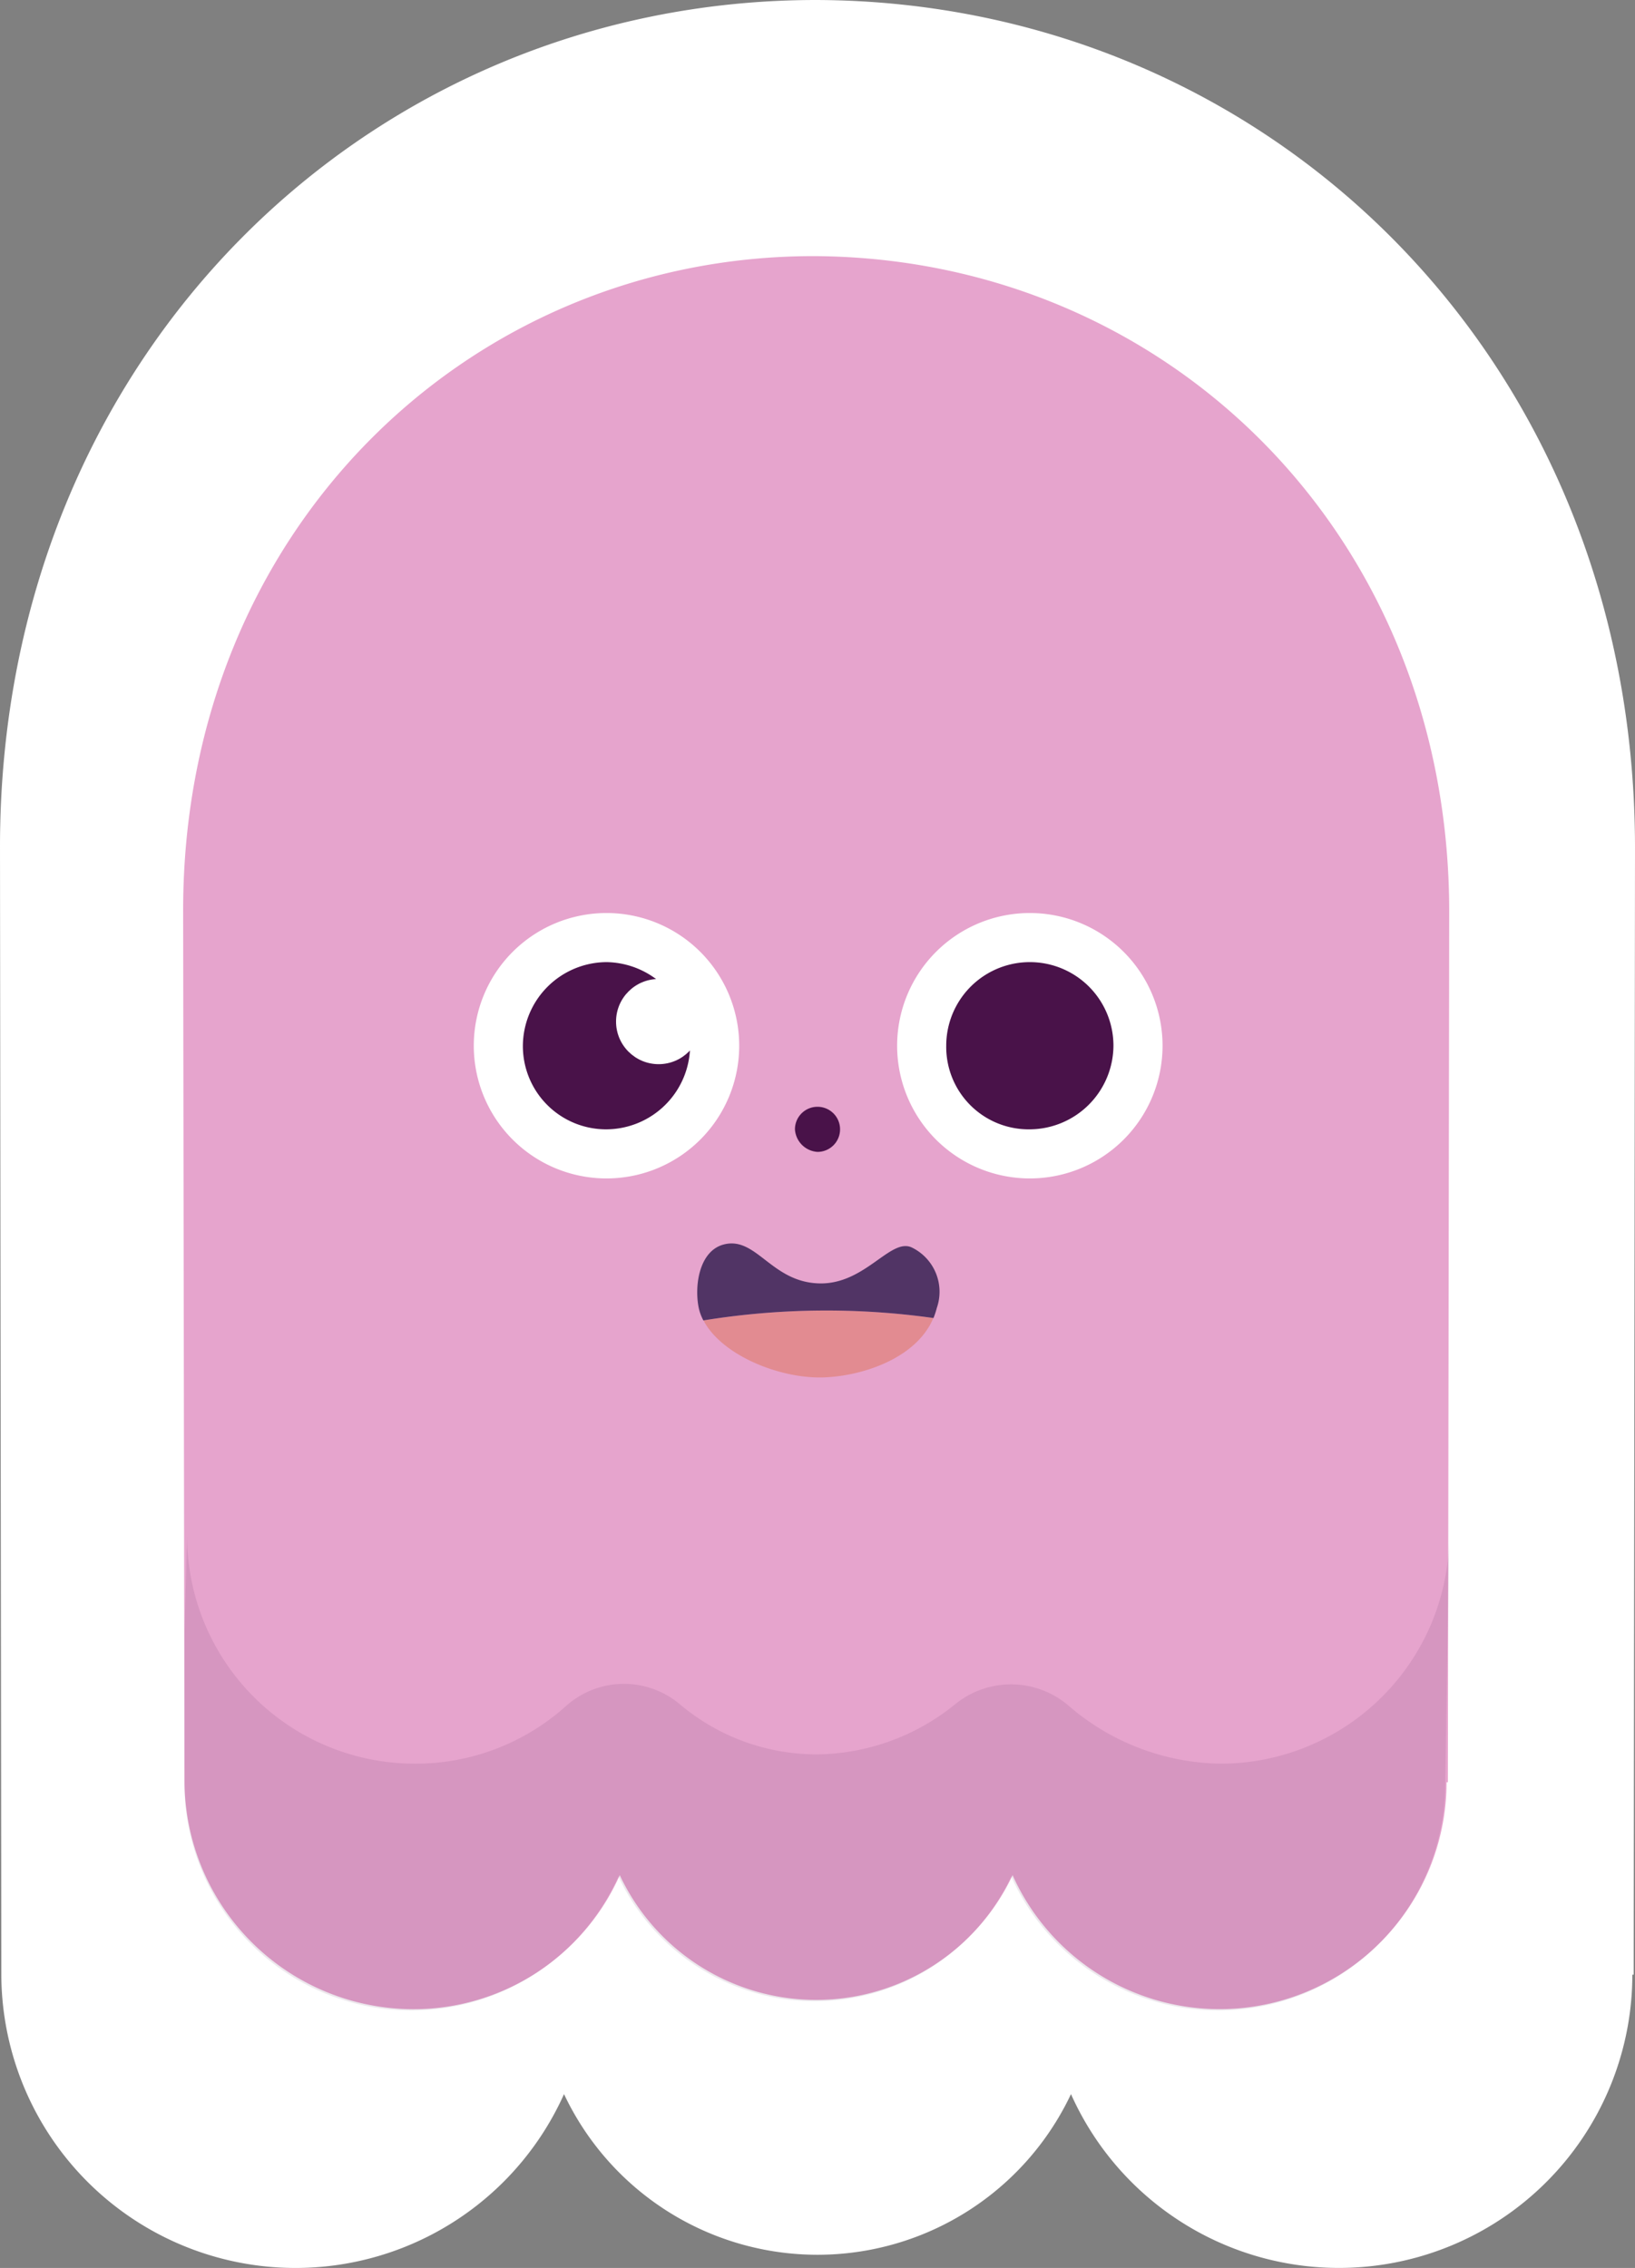 <svg xmlns="http://www.w3.org/2000/svg" viewBox="0 0 123.2 170.9"><rect x="0" y="0" width="123.2" height="170.9" fill="#808080" stroke="none"/><defs><style>.cls-1{fill:#fff;}.cls-2{fill:#e6a4cd;}.cls-3{fill:#4b194e;opacity:0.1;isolation:isolate;}.cls-4{fill:#491249;}.cls-5{fill:#e28b91;}.cls-6{fill:#513465;}</style></defs><g id="Layer_2" data-name="Layer 2"><g id="Layer_1-2" data-name="Layer 1"><path class="cls-1" d="M123.2,63.9c0,1-.1,84.9-.1,84.9H123a22.11,22.11,0,0,1-42.3,9,21.12,21.12,0,0,1-38.2,0A22.17,22.17,0,0,1,.1,148.7S0,64.9,0,63.8C0,26.7,27.9,0,61.5,0,95.3.1,123.2,26.8,123.2,63.9Z"/><path class="cls-2" d="M109.2,68.7c0,.8-.1,65.6-.1,65.6H109a17.1,17.1,0,0,1-32.7,7,16.35,16.35,0,0,1-29.6,0,17,17,0,0,1-15.6,10.1,17.26,17.26,0,0,1-17.2-17.2s-.1-64.8-.1-65.6c0-28.7,21.6-49.3,47.5-49.3C87.7,19.4,109.2,40.1,109.2,68.7Z"/><path class="cls-3" d="M109.2,115.8A17.24,17.24,0,0,1,92,132.9a17.86,17.86,0,0,1-11.4-4.3,6.66,6.66,0,0,0-8.6-.2,16.79,16.79,0,0,1-10.4,3.8,16,16,0,0,1-10.4-3.8,6.54,6.54,0,0,0-8.6.2,16.94,16.94,0,0,1-11.4,4.3,17.16,17.16,0,0,1-17.1-17.1l-.2,7.2v11.4a17.1,17.1,0,0,0,32.7,7,16.35,16.35,0,0,0,29.6,0,17.1,17.1,0,0,0,32.7-7Z"/><path class="cls-1" d="M77.6,88.8a10,10,0,1,0-10-10A10,10,0,0,0,77.6,88.8Z"/><path class="cls-4" d="M77.6,85.1a6.34,6.34,0,0,0,6.3-6.3,6.3,6.3,0,0,0-12.6,0A6.21,6.21,0,0,0,77.6,85.1Z"/><path class="cls-1" d="M45.7,88.8a10,10,0,1,0-10-10A10,10,0,0,0,45.7,88.8Z"/><path class="cls-4" d="M45.7,85.1A6.34,6.34,0,0,0,52,78.8a6.4,6.4,0,0,0-6.3-6.3,6.34,6.34,0,0,0-6.3,6.3A6.27,6.27,0,0,0,45.7,85.1Z"/><path class="cls-4" d="M61.6,86.8a1.7,1.7,0,1,0-1.7-1.7A1.82,1.82,0,0,0,61.6,86.8Z"/><path class="cls-5" d="M70.33,99.32c-1.26,3-5.24,4.34-8.17,4.47-3.31.15-7.77-1.64-9.15-4.29a57.87,57.87,0,0,1,17.32-.18Z"/><path class="cls-6" d="M70.59,98.56a6.15,6.15,0,0,1-.25.76h0A57.87,57.87,0,0,0,53,99.5a3.63,3.63,0,0,1-.36-1c-.32-1.64.05-4.26,1.92-4.73,2.45-.61,3.57,2.87,7.2,2.94,3.48.07,5.38-3.54,7-2.68A3.71,3.71,0,0,1,70.59,98.56Z"/><circle class="cls-1" cx="49.63" cy="76.98" r="3.21"/></g></g></svg>